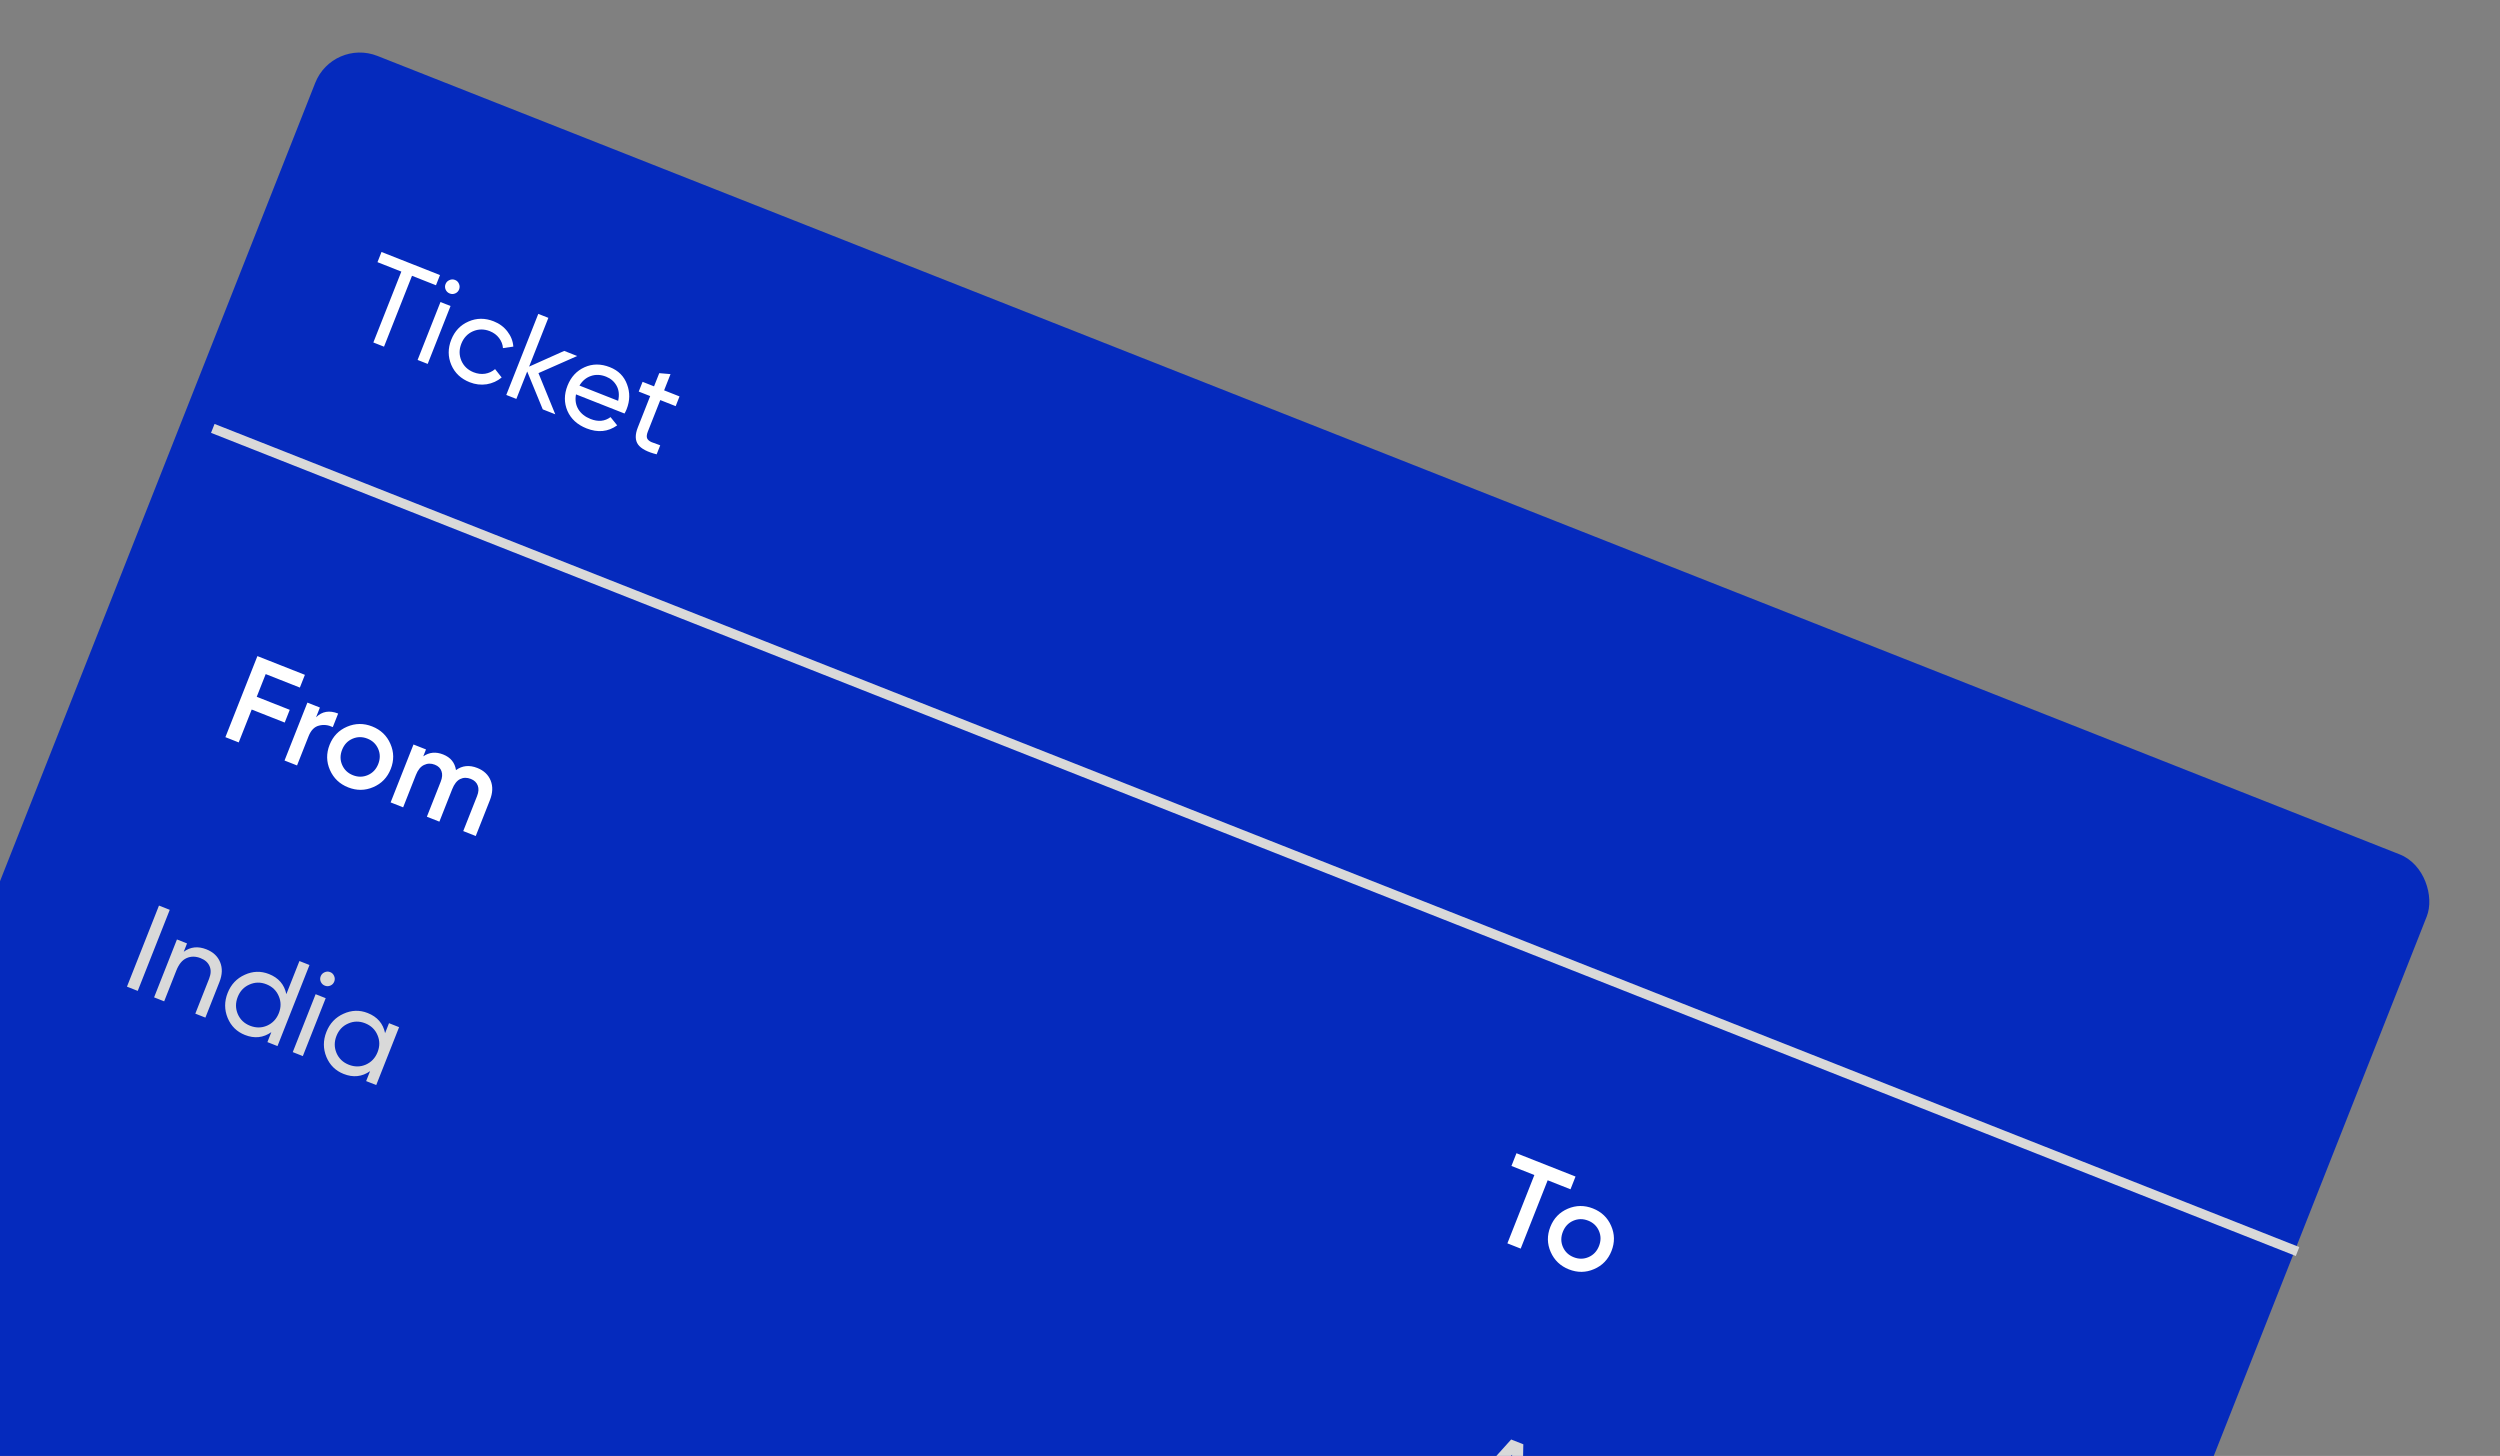 <svg width="261" height="152" viewBox="0 0 261 152" fill="none" xmlns="http://www.w3.org/2000/svg">
<rect x="0" y="0" width="261" height="152" fill="#808080" stroke="none"/>
<rect x="34.746" y="4" width="237" height="187" rx="5" transform="rotate(21.546 34.746 4)" fill="#052ABD"/>
<path d="M45.936 28.717L45.515 29.781L43.013 28.793L40.091 36.193L38.978 35.754L41.9 28.354L39.409 27.37L39.829 26.306L45.936 28.717ZM46.951 30.642C46.75 30.562 46.608 30.427 46.525 30.235C46.442 30.044 46.438 29.852 46.515 29.659C46.591 29.465 46.725 29.327 46.916 29.244C47.11 29.153 47.308 29.147 47.51 29.227C47.703 29.303 47.84 29.441 47.92 29.64C48.003 29.831 48.006 30.024 47.929 30.217C47.853 30.411 47.719 30.549 47.528 30.632C47.337 30.715 47.145 30.718 46.951 30.642ZM43.598 37.578L45.985 31.532L47.037 31.947L44.65 37.993L43.598 37.578ZM49.034 39.906C48.123 39.546 47.485 38.945 47.119 38.101C46.756 37.25 46.753 36.373 47.109 35.47C47.466 34.567 48.066 33.933 48.909 33.567C49.756 33.193 50.634 33.186 51.545 33.546C52.142 33.781 52.62 34.138 52.981 34.616C53.346 35.086 53.549 35.609 53.592 36.185L52.509 36.344C52.483 35.961 52.347 35.609 52.101 35.288C51.863 34.971 51.542 34.733 51.139 34.573C50.535 34.335 49.946 34.34 49.372 34.589C48.807 34.84 48.403 35.273 48.161 35.885C47.923 36.49 47.924 37.077 48.164 37.648C48.413 38.221 48.84 38.627 49.444 38.866C49.848 39.025 50.247 39.076 50.643 39.017C51.041 38.951 51.389 38.791 51.686 38.535L52.375 39.408C51.929 39.782 51.407 40.018 50.809 40.118C50.214 40.209 49.622 40.138 49.034 39.906ZM57.97 43.252L56.664 42.737L55.039 38.783L53.907 41.648L52.855 41.233L56.197 32.769L57.249 33.184L55.239 38.275L58.906 36.634L60.26 37.169L56.215 38.954L57.97 43.252ZM60.133 41.172C60.025 41.753 60.105 42.269 60.374 42.72C60.652 43.175 61.077 43.515 61.649 43.741C62.447 44.056 63.144 43.991 63.739 43.545L64.433 44.407C63.485 45.085 62.418 45.191 61.233 44.723C60.274 44.344 59.61 43.737 59.241 42.902C58.883 42.062 58.885 41.182 59.248 40.263C59.608 39.352 60.201 38.711 61.029 38.338C61.856 37.966 62.737 37.965 63.672 38.334C64.559 38.684 65.156 39.283 65.464 40.132C65.783 40.975 65.769 41.836 65.422 42.715C65.362 42.868 65.288 43.02 65.2 43.172L60.133 41.172ZM63.28 39.325C62.716 39.102 62.185 39.079 61.687 39.255C61.192 39.423 60.795 39.756 60.496 40.253L64.535 41.847C64.672 41.24 64.618 40.715 64.373 40.274C64.128 39.833 63.764 39.516 63.28 39.325ZM70.541 42.402L68.933 41.767L67.639 45.044C67.521 45.342 67.493 45.578 67.555 45.751C67.628 45.92 67.784 46.056 68.023 46.16C68.264 46.255 68.566 46.365 68.927 46.489L68.555 47.432C67.588 47.19 66.943 46.852 66.621 46.417C66.302 45.974 66.291 45.378 66.587 44.628L67.88 41.351L66.683 40.879L67.085 39.863L68.281 40.336L68.826 38.957L70.002 39.058L69.334 40.751L70.942 41.386L70.541 42.402Z" fill="white"/>
<rect x="22.399" y="44.259" width="234" height="1" transform="rotate(21.546 22.399 44.259)" fill="#D9D9D9"/>
<path d="M31.305 71.783L27.738 70.375L26.803 72.745L30.249 74.106L29.724 75.436L26.277 74.075L24.922 77.509L23.531 76.96L26.873 68.496L31.831 70.453L31.305 71.783ZM32.997 74.883C33.623 74.264 34.392 74.134 35.303 74.494L34.744 75.909C34.257 75.679 33.774 75.628 33.295 75.756C32.819 75.875 32.459 76.246 32.214 76.866L31.011 79.913L29.705 79.398L32.092 73.352L33.398 73.868L32.997 74.883ZM36.346 82.201C35.459 81.851 34.826 81.248 34.447 80.39C34.069 79.532 34.056 78.656 34.409 77.761C34.763 76.866 35.37 76.235 36.233 75.868C37.096 75.5 37.97 75.491 38.857 75.841C39.752 76.195 40.385 76.799 40.755 77.653C41.134 78.511 41.147 79.387 40.794 80.282C40.44 81.177 39.832 81.808 38.97 82.175C38.115 82.546 37.24 82.555 36.346 82.201ZM35.72 79.858C35.939 80.364 36.315 80.722 36.847 80.932C37.379 81.142 37.898 81.137 38.404 80.918C38.91 80.698 39.271 80.314 39.488 79.766C39.704 79.218 39.703 78.691 39.483 78.185C39.264 77.679 38.888 77.321 38.356 77.111C37.824 76.901 37.305 76.906 36.799 77.125C36.293 77.345 35.932 77.728 35.715 78.277C35.499 78.825 35.5 79.352 35.72 79.858ZM49.832 80.175C50.517 80.445 50.982 80.885 51.226 81.494C51.47 82.103 51.444 82.782 51.148 83.532L49.668 87.28L48.362 86.764L49.809 83.101C49.974 82.682 49.997 82.318 49.876 82.009C49.759 81.693 49.519 81.463 49.156 81.32C48.753 81.16 48.378 81.166 48.032 81.337C47.693 81.51 47.418 81.863 47.208 82.395L45.871 85.781L44.566 85.265L46.012 81.602C46.178 81.182 46.204 80.82 46.092 80.515C45.991 80.205 45.759 79.978 45.396 79.835C45.001 79.679 44.624 79.689 44.266 79.864C43.911 80.031 43.63 80.377 43.423 80.901L42.087 84.287L40.781 83.771L43.168 77.725L44.474 78.241L44.187 78.966C44.807 78.531 45.499 78.464 46.265 78.766C47.039 79.072 47.486 79.616 47.605 80.4C48.259 79.922 49.002 79.847 49.832 80.175Z" fill="white"/>
<path d="M164.485 122.832L163.96 124.162L161.578 123.221L158.761 130.355L157.371 129.806L160.188 122.672L157.794 121.727L158.319 120.397L164.485 122.832ZM163.792 132.523C162.905 132.173 162.273 131.569 161.894 130.712C161.515 129.854 161.502 128.978 161.856 128.083C162.209 127.188 162.817 126.557 163.679 126.189C164.542 125.822 165.417 125.813 166.303 126.163C167.198 126.517 167.831 127.12 168.202 127.975C168.581 128.833 168.593 129.709 168.24 130.604C167.887 131.499 167.279 132.13 166.416 132.497C165.562 132.868 164.687 132.877 163.792 132.523ZM163.166 130.18C163.386 130.686 163.761 131.044 164.293 131.254C164.826 131.464 165.345 131.459 165.85 131.24C166.356 131.02 166.718 130.636 166.934 130.088C167.151 129.54 167.149 129.013 166.929 128.507C166.71 128.001 166.334 127.643 165.802 127.433C165.27 127.223 164.751 127.228 164.245 127.447C163.739 127.667 163.378 128.05 163.162 128.599C162.945 129.147 162.947 129.674 163.166 130.18Z" fill="white"/>
<path d="M16.597 94.542L17.722 94.986L14.38 103.45L13.255 103.006L16.597 94.542ZM21.547 99.11C22.256 99.39 22.735 99.84 22.984 100.46C23.236 101.072 23.211 101.761 22.909 102.527L21.443 106.239L20.391 105.824L21.833 102.172C22.027 101.68 22.044 101.249 21.883 100.878C21.725 100.499 21.412 100.217 20.945 100.032C20.421 99.826 19.932 99.824 19.48 100.027C19.03 100.222 18.671 100.658 18.404 101.335L17.139 104.54L16.087 104.124L18.474 98.078L19.526 98.494L19.182 99.364C19.88 98.848 20.668 98.763 21.547 99.11ZM31.26 100.332L32.312 100.747L28.97 109.211L27.918 108.796L28.328 107.756C27.489 108.347 26.57 108.445 25.57 108.05C24.724 107.716 24.123 107.125 23.769 106.277C23.417 105.421 23.417 104.549 23.767 103.662C24.117 102.776 24.711 102.144 25.55 101.767C26.391 101.382 27.235 101.356 28.082 101.69C29.081 102.085 29.685 102.785 29.894 103.79L31.26 100.332ZM26.104 107.087C26.717 107.329 27.31 107.326 27.884 107.077C28.46 106.82 28.869 106.385 29.111 105.773C29.353 105.16 29.35 104.567 29.101 103.994C28.855 103.412 28.426 103 27.814 102.759C27.209 102.52 26.618 102.529 26.042 102.786C25.468 103.035 25.061 103.465 24.819 104.078C24.577 104.69 24.579 105.288 24.824 105.869C25.073 106.443 25.5 106.849 26.104 107.087ZM33.917 102.904C33.716 102.825 33.573 102.689 33.49 102.498C33.407 102.307 33.404 102.115 33.481 101.921C33.557 101.728 33.691 101.59 33.882 101.507C34.076 101.416 34.274 101.41 34.476 101.49C34.669 101.566 34.806 101.704 34.886 101.903C34.968 102.094 34.972 102.286 34.895 102.48C34.819 102.673 34.685 102.812 34.494 102.894C34.303 102.977 34.111 102.981 33.917 102.904ZM30.564 109.84L32.951 103.795L34.003 104.21L31.615 110.256L30.564 109.84ZM40.613 106.82L41.665 107.236L39.278 113.281L38.226 112.866L38.637 111.826C37.798 112.417 36.878 112.515 35.879 112.121C35.032 111.787 34.432 111.195 34.077 110.347C33.726 109.491 33.725 108.619 34.075 107.733C34.425 106.846 35.02 106.214 35.858 105.837C36.7 105.452 37.544 105.426 38.39 105.761C39.39 106.155 39.994 106.855 40.203 107.86L40.613 106.82ZM36.413 111.158C37.026 111.399 37.619 111.396 38.192 111.147C38.769 110.89 39.178 110.456 39.42 109.843C39.662 109.23 39.658 108.637 39.41 108.064C39.164 107.482 38.735 107.071 38.122 106.829C37.517 106.59 36.927 106.599 36.35 106.856C35.777 107.105 35.369 107.536 35.127 108.148C34.885 108.761 34.887 109.358 35.133 109.939C35.382 110.513 35.808 110.919 36.413 111.158Z" fill="#D9D9D9"/>
<path d="M157.652 160.021L157.712 157.85L153.903 156.346L152.464 157.973L151.267 157.5L157.765 150.282L159.035 150.783L158.849 160.493L157.652 160.021ZM154.706 155.447L157.741 156.646L157.864 151.872L154.706 155.447ZM166.238 156.423L167.29 156.838L164.903 162.884L163.851 162.469L164.195 161.598C163.497 162.114 162.709 162.199 161.83 161.852C161.121 161.572 160.64 161.126 160.388 160.514C160.139 159.894 160.166 159.201 160.468 158.435L161.934 154.723L162.986 155.138L161.544 158.79C161.35 159.282 161.331 159.717 161.489 160.096C161.65 160.467 161.964 160.745 162.432 160.93C162.956 161.137 163.443 161.143 163.893 160.947C164.346 160.744 164.706 160.304 164.973 159.627L166.238 156.423ZM169.142 159.456C169.05 159.69 169.092 159.926 169.269 160.163C169.448 160.392 169.686 160.617 169.981 160.836C170.28 161.047 170.572 161.274 170.858 161.517C171.147 161.753 171.356 162.05 171.485 162.408C171.617 162.758 171.602 163.139 171.439 163.55C171.223 164.098 170.836 164.453 170.278 164.615C169.728 164.78 169.123 164.732 168.462 164.471C167.874 164.239 167.421 163.911 167.103 163.487C166.786 163.064 166.623 162.603 166.614 162.106L167.727 161.944C167.709 162.273 167.799 162.574 167.999 162.848C168.198 163.123 168.483 163.333 168.854 163.479C169.2 163.616 169.512 163.665 169.788 163.625C170.068 163.577 170.264 163.412 170.375 163.13C170.468 162.896 170.424 162.664 170.244 162.435C170.068 162.198 169.83 161.973 169.532 161.762C169.236 161.543 168.945 161.312 168.659 161.069C168.373 160.825 168.165 160.528 168.033 160.178C167.901 159.828 167.914 159.451 168.073 159.048C168.28 158.524 168.652 158.173 169.189 157.993C169.734 157.817 170.312 157.85 170.925 158.092C171.417 158.286 171.807 158.571 172.097 158.946C172.398 159.316 172.567 159.737 172.605 160.209L171.527 160.356C171.513 159.754 171.183 159.326 170.538 159.071C170.24 158.953 169.957 158.926 169.691 158.988C169.427 159.042 169.244 159.198 169.142 159.456ZM177.07 161.874L175.461 161.239L174.168 164.515C174.05 164.814 174.022 165.05 174.084 165.223C174.157 165.392 174.313 165.528 174.552 165.631C174.793 165.727 175.095 165.837 175.456 165.961L175.084 166.904C174.117 166.662 173.472 166.323 173.15 165.889C172.831 165.446 172.82 164.85 173.116 164.1L174.41 160.823L173.212 160.351L173.613 159.335L174.811 159.808L175.355 158.429L176.531 158.53L175.863 160.223L177.471 160.858L177.07 161.874ZM179.402 162.795C180.045 162.182 180.822 162.055 181.733 162.415L181.298 163.515C180.792 163.287 180.294 163.249 179.806 163.401C179.317 163.553 178.943 163.959 178.682 164.62L177.416 167.825L176.364 167.409L178.752 161.364L179.804 161.779L179.402 162.795ZM187.394 164.776L188.446 165.192L186.059 171.237L185.007 170.822L185.418 169.782C184.579 170.373 183.659 170.472 182.66 170.077C181.813 169.743 181.213 169.151 180.858 168.303C180.507 167.447 180.506 166.576 180.856 165.689C181.206 164.802 181.801 164.17 182.639 163.793C183.481 163.408 184.325 163.382 185.171 163.717C186.171 164.111 186.775 164.811 186.984 165.816L187.394 164.776ZM183.194 169.114C183.807 169.356 184.4 169.352 184.973 169.103C185.55 168.846 185.959 168.412 186.201 167.799C186.443 167.186 186.439 166.593 186.19 166.02C185.945 165.438 185.516 165.027 184.903 164.785C184.299 164.546 183.708 164.555 183.131 164.812C182.558 165.061 182.15 165.492 181.908 166.104C181.666 166.717 181.668 167.314 181.914 167.895C182.163 168.469 182.589 168.875 183.194 169.114ZM187.653 171.867L191.138 163.04L192.19 163.455L188.705 172.282L187.653 171.867ZM193.663 165.98C193.462 165.9 193.32 165.765 193.237 165.574C193.154 165.382 193.151 165.19 193.227 164.997C193.303 164.803 193.437 164.665 193.628 164.582C193.823 164.491 194.021 164.485 194.222 164.565C194.416 164.641 194.552 164.779 194.632 164.978C194.715 165.169 194.718 165.362 194.642 165.555C194.565 165.749 194.432 165.887 194.24 165.97C194.049 166.053 193.857 166.056 193.663 165.98ZM190.31 172.916L192.697 166.87L193.749 167.285L191.362 173.331L190.31 172.916ZM200.36 169.896L201.412 170.311L199.025 176.357L197.973 175.941L198.383 174.901C197.544 175.493 196.625 175.591 195.625 175.196C194.779 174.862 194.178 174.271 193.824 173.423C193.472 172.566 193.472 171.695 193.822 170.808C194.172 169.921 194.766 169.29 195.604 168.912C196.446 168.527 197.29 168.502 198.137 168.836C199.136 169.231 199.74 169.93 199.949 170.935L200.36 169.896ZM196.159 174.233C196.772 174.475 197.365 174.471 197.938 174.223C198.515 173.966 198.924 173.531 199.166 172.918C199.408 172.306 199.405 171.713 199.156 171.139C198.91 170.558 198.481 170.146 197.868 169.904C197.264 169.665 196.673 169.675 196.097 169.931C195.523 170.18 195.116 170.611 194.874 171.224C194.632 171.836 194.634 172.433 194.879 173.015C195.128 173.588 195.555 173.994 196.159 174.233Z" fill="#D9D9D9"/>
</svg>
